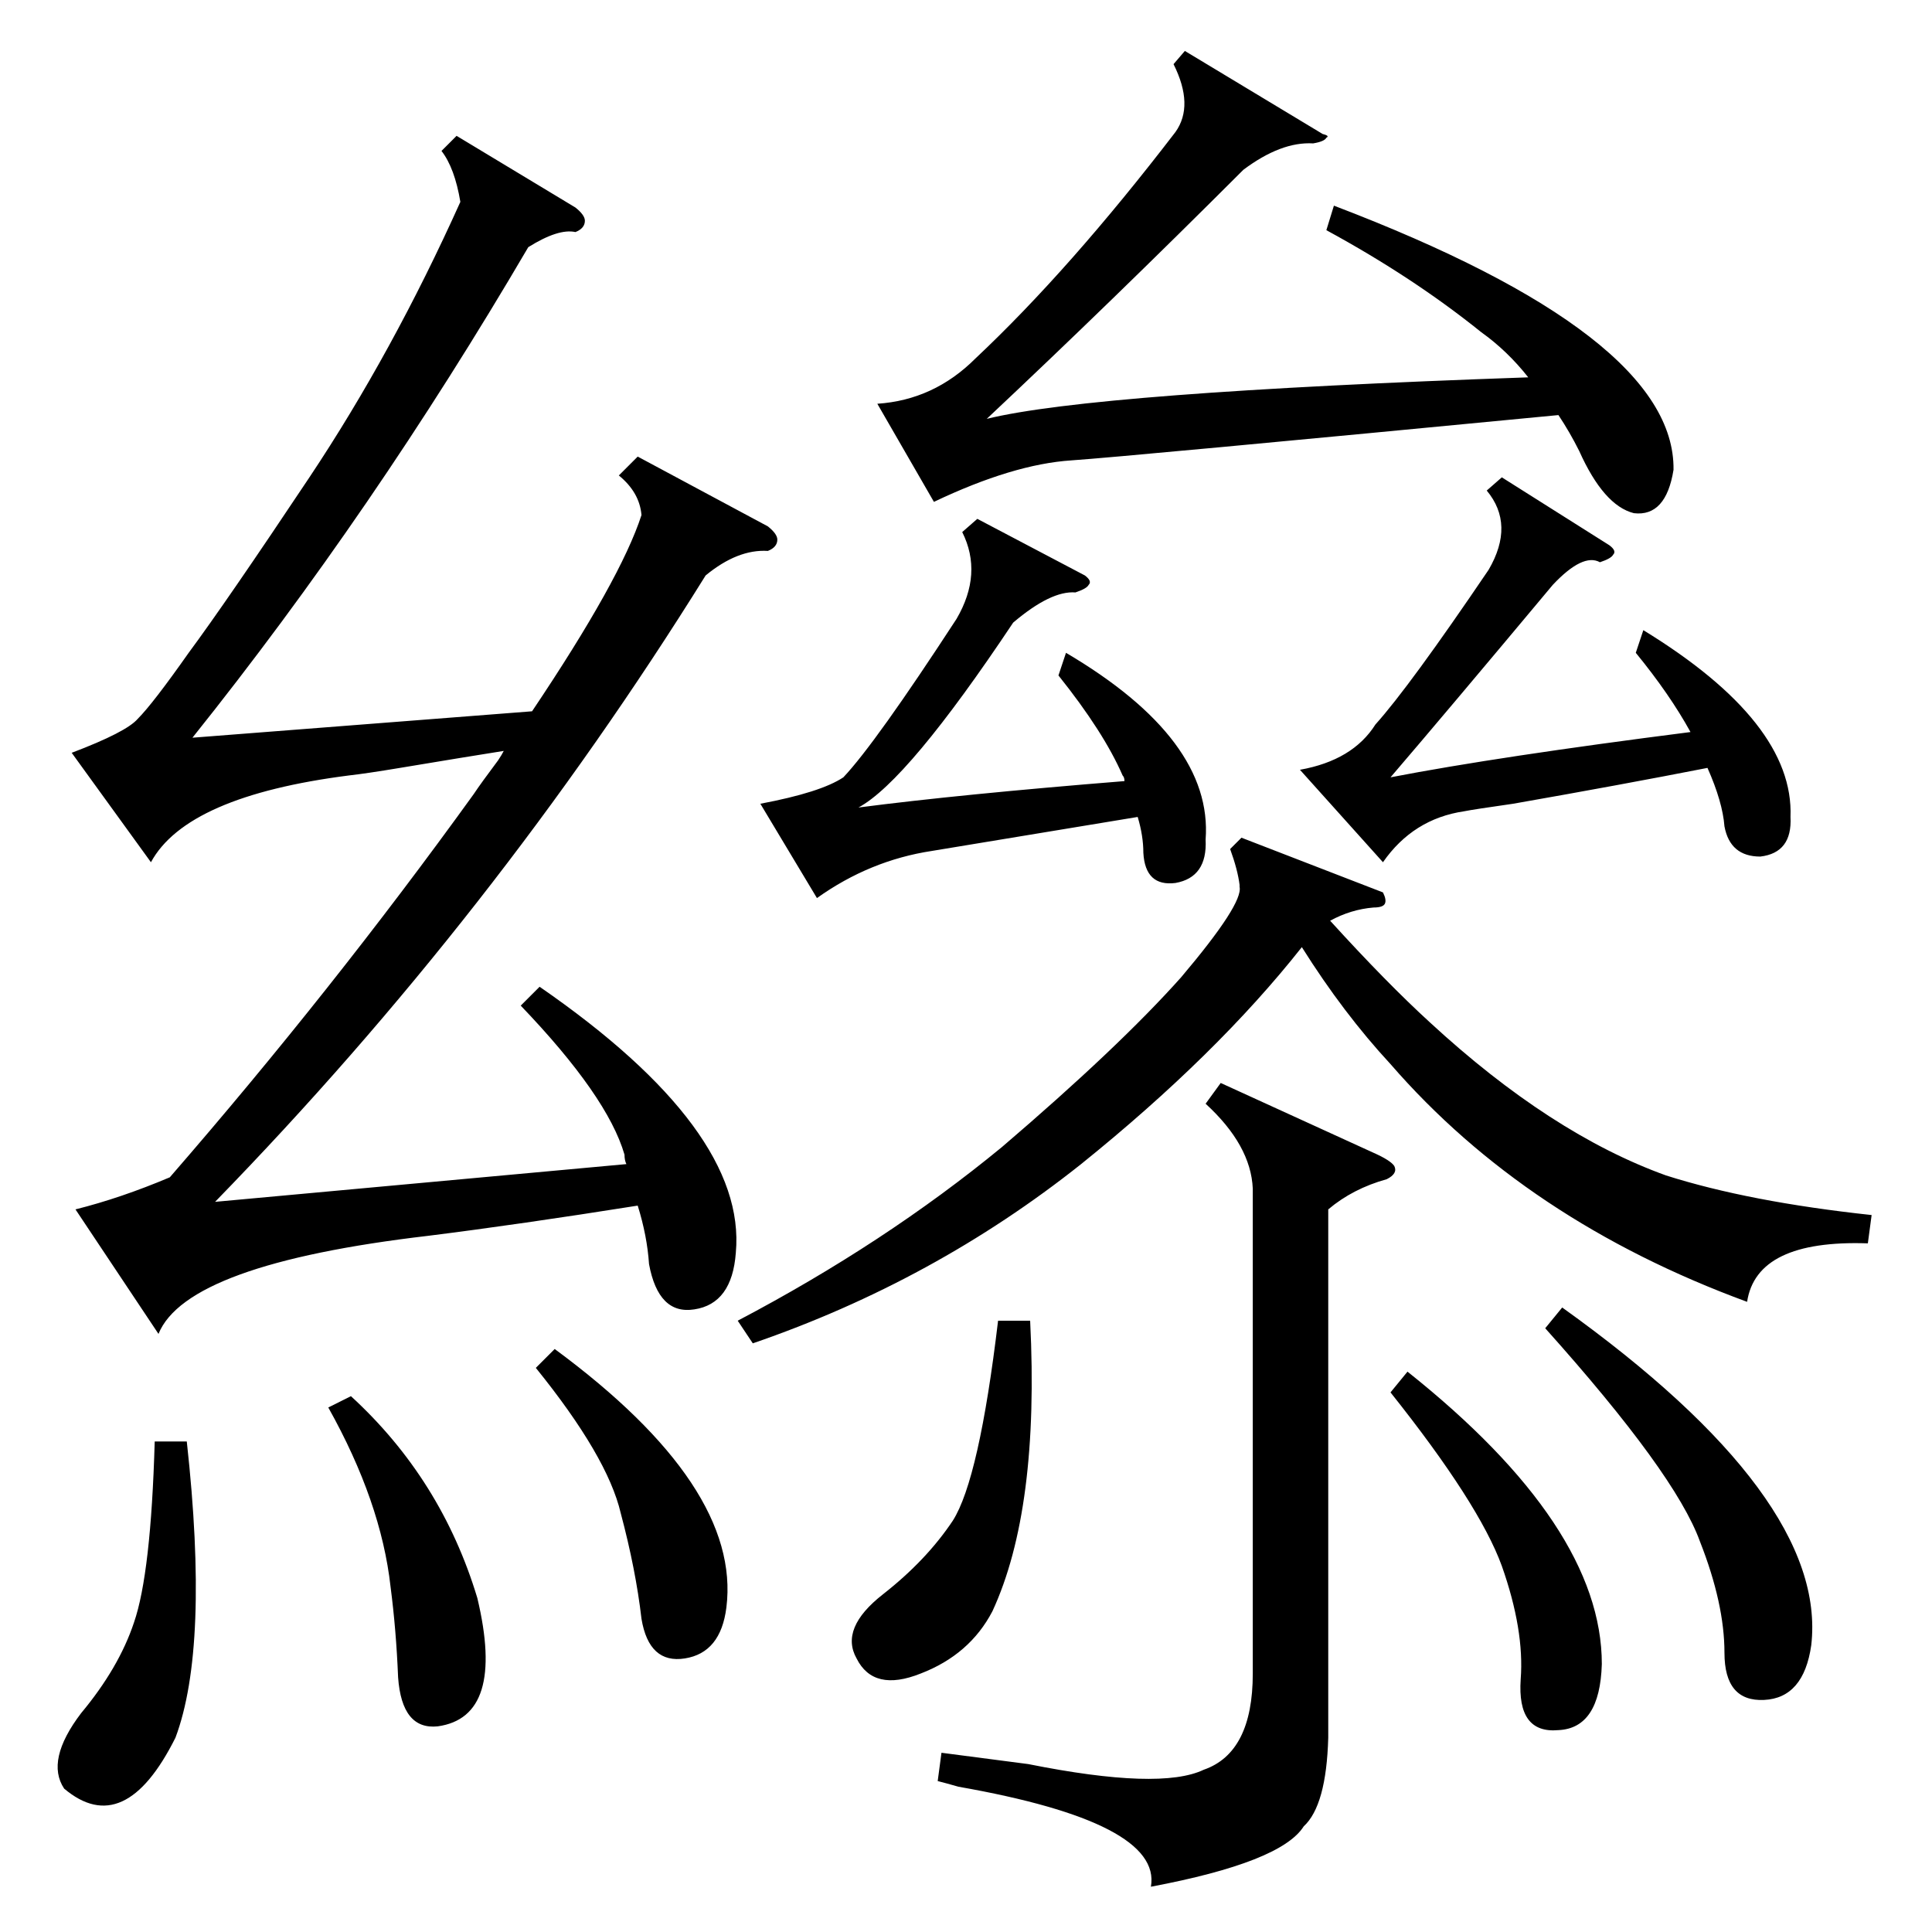 <?xml version="1.0" standalone="no"?>
<!DOCTYPE svg PUBLIC "-//W3C//DTD SVG 1.1//EN" "http://www.w3.org/Graphics/SVG/1.1/DTD/svg11.dtd" >
<svg xmlns="http://www.w3.org/2000/svg" xmlns:xlink="http://www.w3.org/1999/xlink" version="1.1" viewBox="0 -205 1024 1024">
  <g transform="matrix(1 0 0 -1 0 819)">
   <path fill="currentColor"
d="M276 491l10 10q110 -76 104 -141q-2 -27 -22 -30q-19 -3 -24 24q-1 15 -6 31q-63 -10 -111 -16q-128 -15 -143 -52l-44 66q24 6 50 17q86 99 161 203q4 6 13 18q2 3 3 5q-19 -3 -55 -9q-18 -3 -27 -4q-86 -11 -105 -46l-42 58q29 11 35 18q8 8 27 35q20 27 64 93t80 146
q-3 18 -10 27l8 8l63 -38q5 -4 5 -7q0 -4 -5 -6q-9 2 -25 -8q-82 -140 -178 -260l180 14q47 70 58 104q-1 12 -12 21l10 10l69 -37q5 -4 5 -7q0 -4 -5 -6q-16 1 -33 -13q-112 -180 -260 -332l218 20q-1 2 -1 5q-9 31 -55 79zM703 902l4 13q181 -69 180 -140q-4 -25 -21 -23
q-16 4 -29 33q-5 10 -11 19q-229 -22 -258 -24q-31 -2 -73 -22l-30 52q30 2 52 24q50 47 106 120q10 14 -1 36l6 7l73 -44q4 -1 2 -2q-1 -2 -7 -3q-17 1 -37 -14q-70 -70 -136 -132q57 14 287 22q-11 14 -25 24q-36 29 -82 54zM992 380l-2 -15q-59 2 -64 -31
q-117 43 -189 126q-25 27 -47 62q-45 -57 -117 -115q-78 -62 -174 -95l-8 12q78 41 140 92q62 53 95 90q33 39 31 48v1q-1 8 -5 19l6 6l75 -29q2 -4 1 -6t-6 -2q-12 -1 -23 -7q30 -33 53 -54q64 -59 125 -81q44 -14 109 -21zM664 394q-1 23 -25 45l8 11l81 -37q9 -4 11 -7
q2 -4 -4 -7q-18 -5 -31 -16v-280q-1 -36 -13 -47q-12 -19 -81 -32q6 34 -102 53q-7 2 -11 3l2 15l46 -6q70 -14 93 -3q26 9 26 51v257zM867 678l4 12q80 -49 78 -99q1 -19 -16 -21q-16 0 -19 16q-1 13 -9 31q-46 -9 -103 -19q-21 -3 -26 -4q-27 -4 -43 -27l-44 49
q28 5 40 24q18 20 60 82q14 24 -1 42l8 7l57 -36q4 -3 2 -5q-1 -2 -7 -4q-9 5 -25 -12q-56 -67 -86 -102q57 11 159 24q-11 20 -29 42zM561 666l4 12q78 -46 74 -99q1 -20 -16 -23q-16 -2 -17 16q0 9 -3 19q-79 -13 -109 -18q-33 -5 -61 -25l-30 50q32 6 44 14q17 18 60 84
q14 24 3 46l8 7l57 -30q4 -3 2 -5q-1 -2 -7 -4q-13 1 -33 -16q-56 -84 -82 -98q54 7 141 14q0 2 -1 3q-10 23 -34 53zM819 320l9 11q141 -101 132 -179q-4 -28 -25 -29t-21 25t-13 59q-13 36 -82 113zM546 324q5 -100 -20 -154q-12 -23 -38 -33q-25 -10 -34 8q-9 16 14 34
t37 39q14 22 24 106h17zM737 286l9 11q103 -82 103 -155q-1 -34 -23 -35q-22 -2 -20 27q2 26 -10 60q-12 33 -59 92zM99 260q12 -109 -6 -157q-27 -54 -59 -27q-10 15 9 40q20 24 28 48q9 26 11 96h17zM174 278l12 6q48 -44 67 -107q15 -63 -21 -68q-19 -2 -21 26
q-1 25 -4 48q-5 45 -33 95zM284 299l10 10q99 -73 91 -137q-3 -24 -22 -27t-23 21q-3 26 -11 56q-7 30 -45 77z" />
  </g>

</svg>
